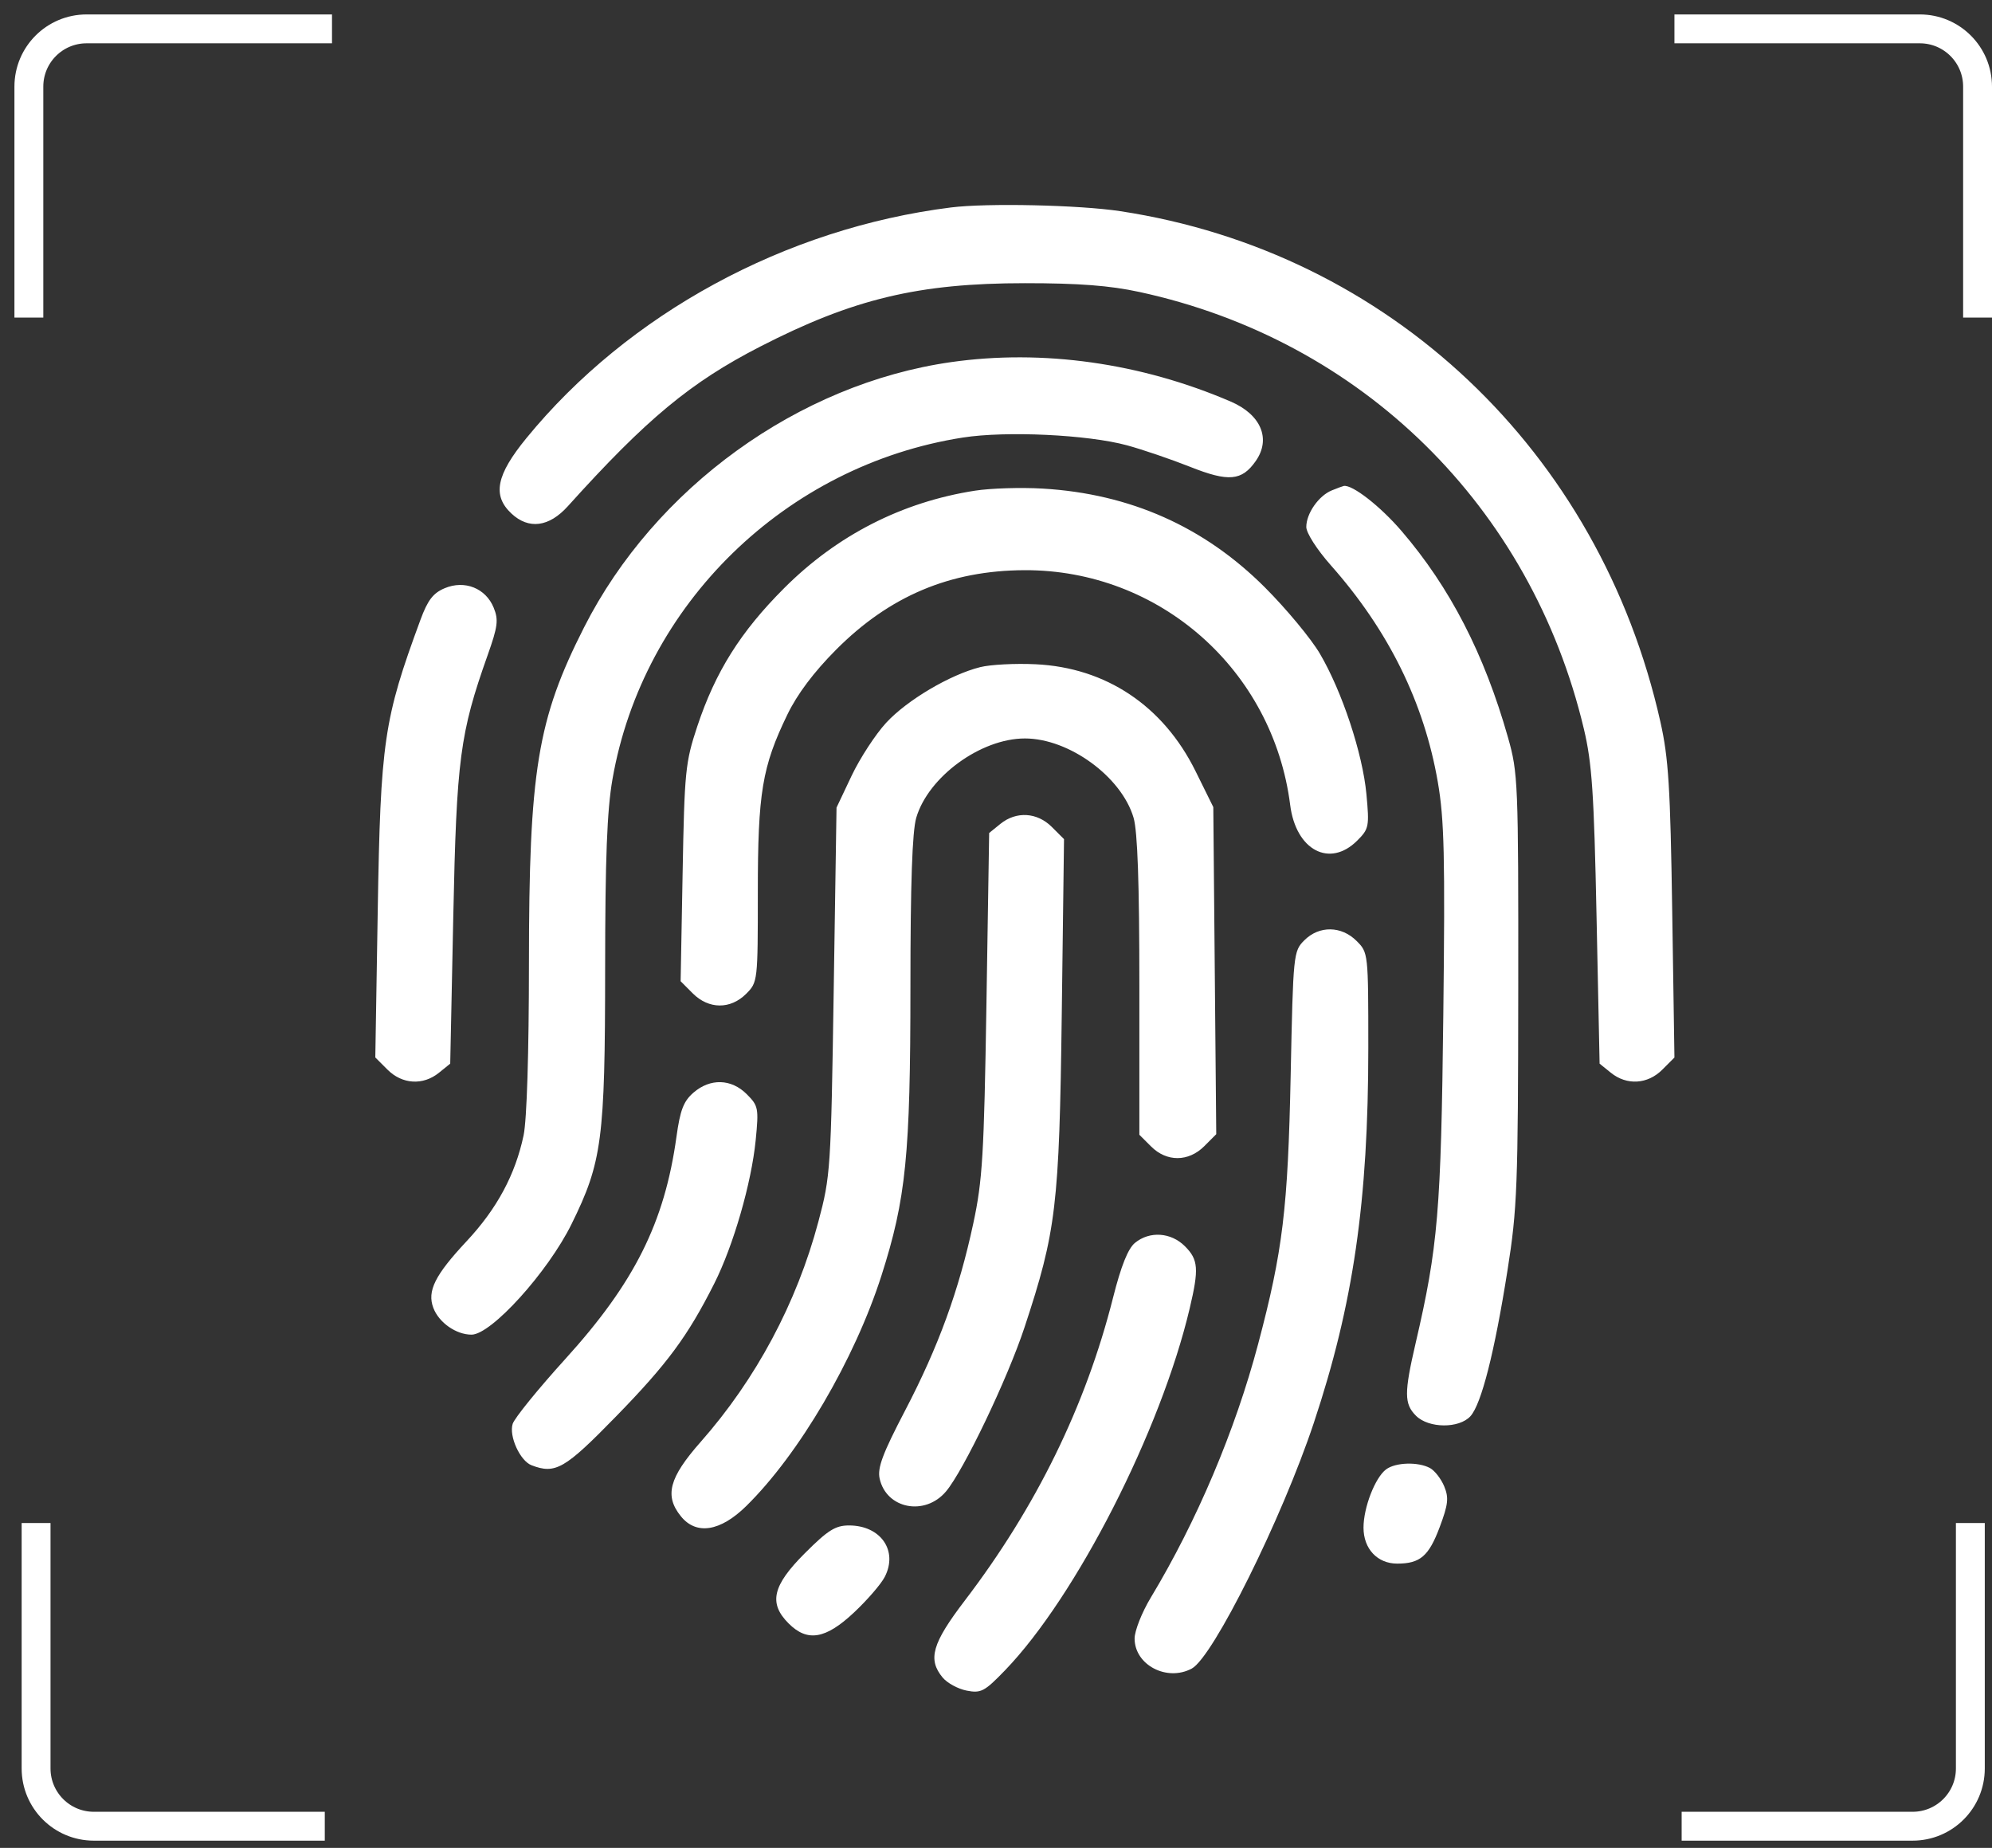 <svg width="69" height="64" viewBox="0 0 69 64" fill="none" xmlns="http://www.w3.org/2000/svg">
<rect x="0" y="0" width="69" height="64" fill="#333333" stroke="none"/>
<path fill-rule="evenodd" clip-rule="evenodd" d="M32.941 7.185C27.205 7.904 21.763 10.86 18.235 15.173C17.189 16.451 17.047 17.158 17.712 17.783C18.313 18.347 19.017 18.257 19.671 17.531C22.398 14.505 23.922 13.241 26.336 12.002C29.554 10.35 31.82 9.808 35.502 9.808C37.368 9.808 38.443 9.89 39.466 10.112C47.17 11.778 53.032 17.541 54.863 25.245C55.144 26.426 55.214 27.46 55.302 31.744L55.408 36.839L55.798 37.154C56.348 37.599 57.071 37.557 57.579 37.048L58 36.627L57.923 31.556C57.858 27.26 57.796 26.257 57.513 24.997C55.41 15.625 48.114 8.728 38.805 7.314C37.384 7.098 34.195 7.028 32.941 7.185ZM32.941 12.542C27.661 13.295 22.685 16.892 20.232 21.727C18.614 24.915 18.323 26.694 18.322 33.373C18.321 36.465 18.249 38.786 18.137 39.32C17.85 40.683 17.214 41.865 16.161 42.991C15.064 44.164 14.789 44.716 15.011 45.3C15.204 45.808 15.8 46.225 16.333 46.225C17.017 46.225 18.978 44.058 19.798 42.394C20.855 40.251 20.958 39.465 20.961 33.568C20.963 29.722 21.027 28.065 21.215 26.988C22.272 20.929 27.213 16.112 33.354 15.154C34.856 14.92 37.673 15.053 39.037 15.423C39.574 15.569 40.557 15.904 41.223 16.168C42.556 16.698 43.014 16.657 43.497 15.968C44.033 15.202 43.681 14.361 42.635 13.91C39.522 12.57 36.114 12.089 32.941 12.542ZM33.773 16.994C31.247 17.387 28.995 18.536 27.163 20.369C25.651 21.881 24.782 23.263 24.151 25.163C23.74 26.402 23.709 26.716 23.645 30.234L23.576 33.984L23.997 34.406C24.549 34.958 25.302 34.964 25.845 34.421C26.247 34.019 26.25 33.987 26.25 30.904C26.25 27.449 26.399 26.556 27.273 24.75C27.617 24.039 28.188 23.279 28.962 22.501C30.815 20.641 32.91 19.758 35.489 19.748C40.169 19.731 44.096 23.202 44.69 27.88C44.888 29.447 46.058 30.067 47.013 29.113C47.419 28.707 47.435 28.624 47.331 27.506C47.2 26.099 46.489 23.95 45.721 22.643C45.416 22.122 44.558 21.088 43.816 20.346C41.714 18.243 39.146 17.101 36.119 16.922C35.37 16.877 34.315 16.91 33.773 16.994ZM46.133 16.984C45.678 17.168 45.248 17.783 45.248 18.252C45.248 18.459 45.618 19.036 46.098 19.578C48.096 21.833 49.329 24.332 49.805 27.092C50.028 28.383 50.058 29.666 49.994 35.155C49.916 41.939 49.811 43.184 49.035 46.521C48.635 48.245 48.637 48.623 49.048 49.034C49.487 49.473 50.542 49.481 50.935 49.048C51.313 48.629 51.77 46.833 52.218 43.995C52.555 41.864 52.584 41.098 52.59 34.248C52.596 27.094 52.582 26.767 52.235 25.543C51.412 22.645 50.226 20.345 48.545 18.388C47.81 17.532 46.84 16.777 46.545 16.831C46.513 16.836 46.328 16.905 46.133 16.984ZM15.404 20.372C15.002 20.541 14.815 20.785 14.562 21.472C13.293 24.911 13.181 25.679 13.084 31.554L13 36.624L13.423 37.047C13.932 37.557 14.654 37.6 15.205 37.154L15.595 36.839L15.701 31.744C15.814 26.288 15.931 25.396 16.892 22.689C17.244 21.697 17.273 21.469 17.1 21.046C16.825 20.372 16.094 20.081 15.404 20.372ZM33.952 23.106C32.906 23.368 31.419 24.249 30.696 25.032C30.325 25.435 29.787 26.261 29.499 26.867L28.976 27.971L28.878 34.331C28.783 40.501 28.767 40.739 28.349 42.306C27.598 45.129 26.186 47.769 24.269 49.941C23.175 51.181 23.009 51.805 23.586 52.517C24.117 53.174 24.949 53.044 25.845 52.165C27.676 50.368 29.603 47.084 30.534 44.174C31.383 41.519 31.535 40.004 31.536 34.185C31.536 30.6 31.599 28.791 31.738 28.321C32.157 26.901 33.974 25.576 35.502 25.576C37.029 25.576 38.846 26.901 39.265 28.321C39.404 28.791 39.466 30.59 39.466 34.151V39.302L39.872 39.707C40.412 40.248 41.167 40.244 41.714 39.698L42.129 39.282L42.078 33.618L42.027 27.953L41.41 26.705C40.293 24.447 38.31 23.122 35.873 23.006C35.169 22.972 34.304 23.017 33.952 23.106ZM34.653 28.534L34.263 28.85L34.169 34.77C34.085 40.013 34.033 40.884 33.713 42.374C33.214 44.701 32.507 46.639 31.351 48.854C30.574 50.342 30.388 50.839 30.469 51.208C30.7 52.261 32.041 52.52 32.77 51.653C33.38 50.928 34.898 47.756 35.486 45.977C36.588 42.642 36.692 41.771 36.778 35.125L36.856 29.063L36.434 28.641C35.925 28.132 35.203 28.089 34.653 28.534ZM45.18 32.567C44.802 32.945 44.794 33.029 44.707 37.234C44.612 41.865 44.434 43.329 43.579 46.553C42.784 49.549 41.456 52.685 39.861 55.333C39.553 55.844 39.301 56.482 39.301 56.749C39.301 57.664 40.419 58.252 41.281 57.79C42.019 57.396 44.406 52.591 45.508 49.283C46.877 45.174 47.396 41.606 47.396 36.288C47.396 33.011 47.394 32.992 46.99 32.589C46.463 32.062 45.694 32.053 45.18 32.567ZM24.022 37.842C23.678 38.139 23.56 38.444 23.432 39.37C23.019 42.346 21.977 44.429 19.577 47.073C18.64 48.106 17.821 49.115 17.758 49.315C17.624 49.739 18.014 50.596 18.411 50.748C19.239 51.066 19.563 50.879 21.335 49.061C23.113 47.239 23.82 46.282 24.74 44.457C25.404 43.14 26.029 40.975 26.176 39.489C26.285 38.38 26.269 38.299 25.865 37.895C25.331 37.361 24.602 37.34 24.022 37.842ZM39.315 43.045C39.073 43.243 38.832 43.844 38.552 44.954C37.607 48.691 35.892 52.195 33.422 55.431C32.287 56.918 32.128 57.47 32.652 58.101C32.811 58.292 33.186 58.496 33.487 58.554C33.982 58.65 34.105 58.584 34.818 57.845C37.281 55.289 40.209 49.55 41.209 45.317C41.534 43.944 41.509 43.628 41.043 43.162C40.561 42.68 39.822 42.63 39.315 43.045ZM48.011 50.892C47.63 51.179 47.23 52.213 47.23 52.91C47.23 53.643 47.711 54.155 48.398 54.155C49.192 54.155 49.492 53.896 49.87 52.888C50.165 52.1 50.189 51.875 50.025 51.477C49.917 51.217 49.695 50.932 49.532 50.844C49.116 50.622 48.337 50.647 48.011 50.892ZM27.876 53.798C26.757 54.917 26.616 55.527 27.317 56.227C27.965 56.876 28.594 56.772 29.576 55.853C30.034 55.424 30.516 54.868 30.646 54.616C31.115 53.709 30.507 52.833 29.409 52.833C28.937 52.833 28.678 52.996 27.876 53.798Z" fill="white"/>
<path d="M1 11V3C1 1.895 1.895 1 3 1H11.5" stroke="white"/>
<path d="M68.5 11V3C68.5 1.895 67.605 1 66.5 1H58" stroke="white"/>
<path d="M11.25 63.25H3.25C2.145 63.25 1.25 62.355 1.25 61.25L1.25 52.75" stroke="white"/>
<path d="M58.25 63.25H66.25C67.355 63.25 68.25 62.355 68.25 61.25V52.75" stroke="white"/>
</svg>

